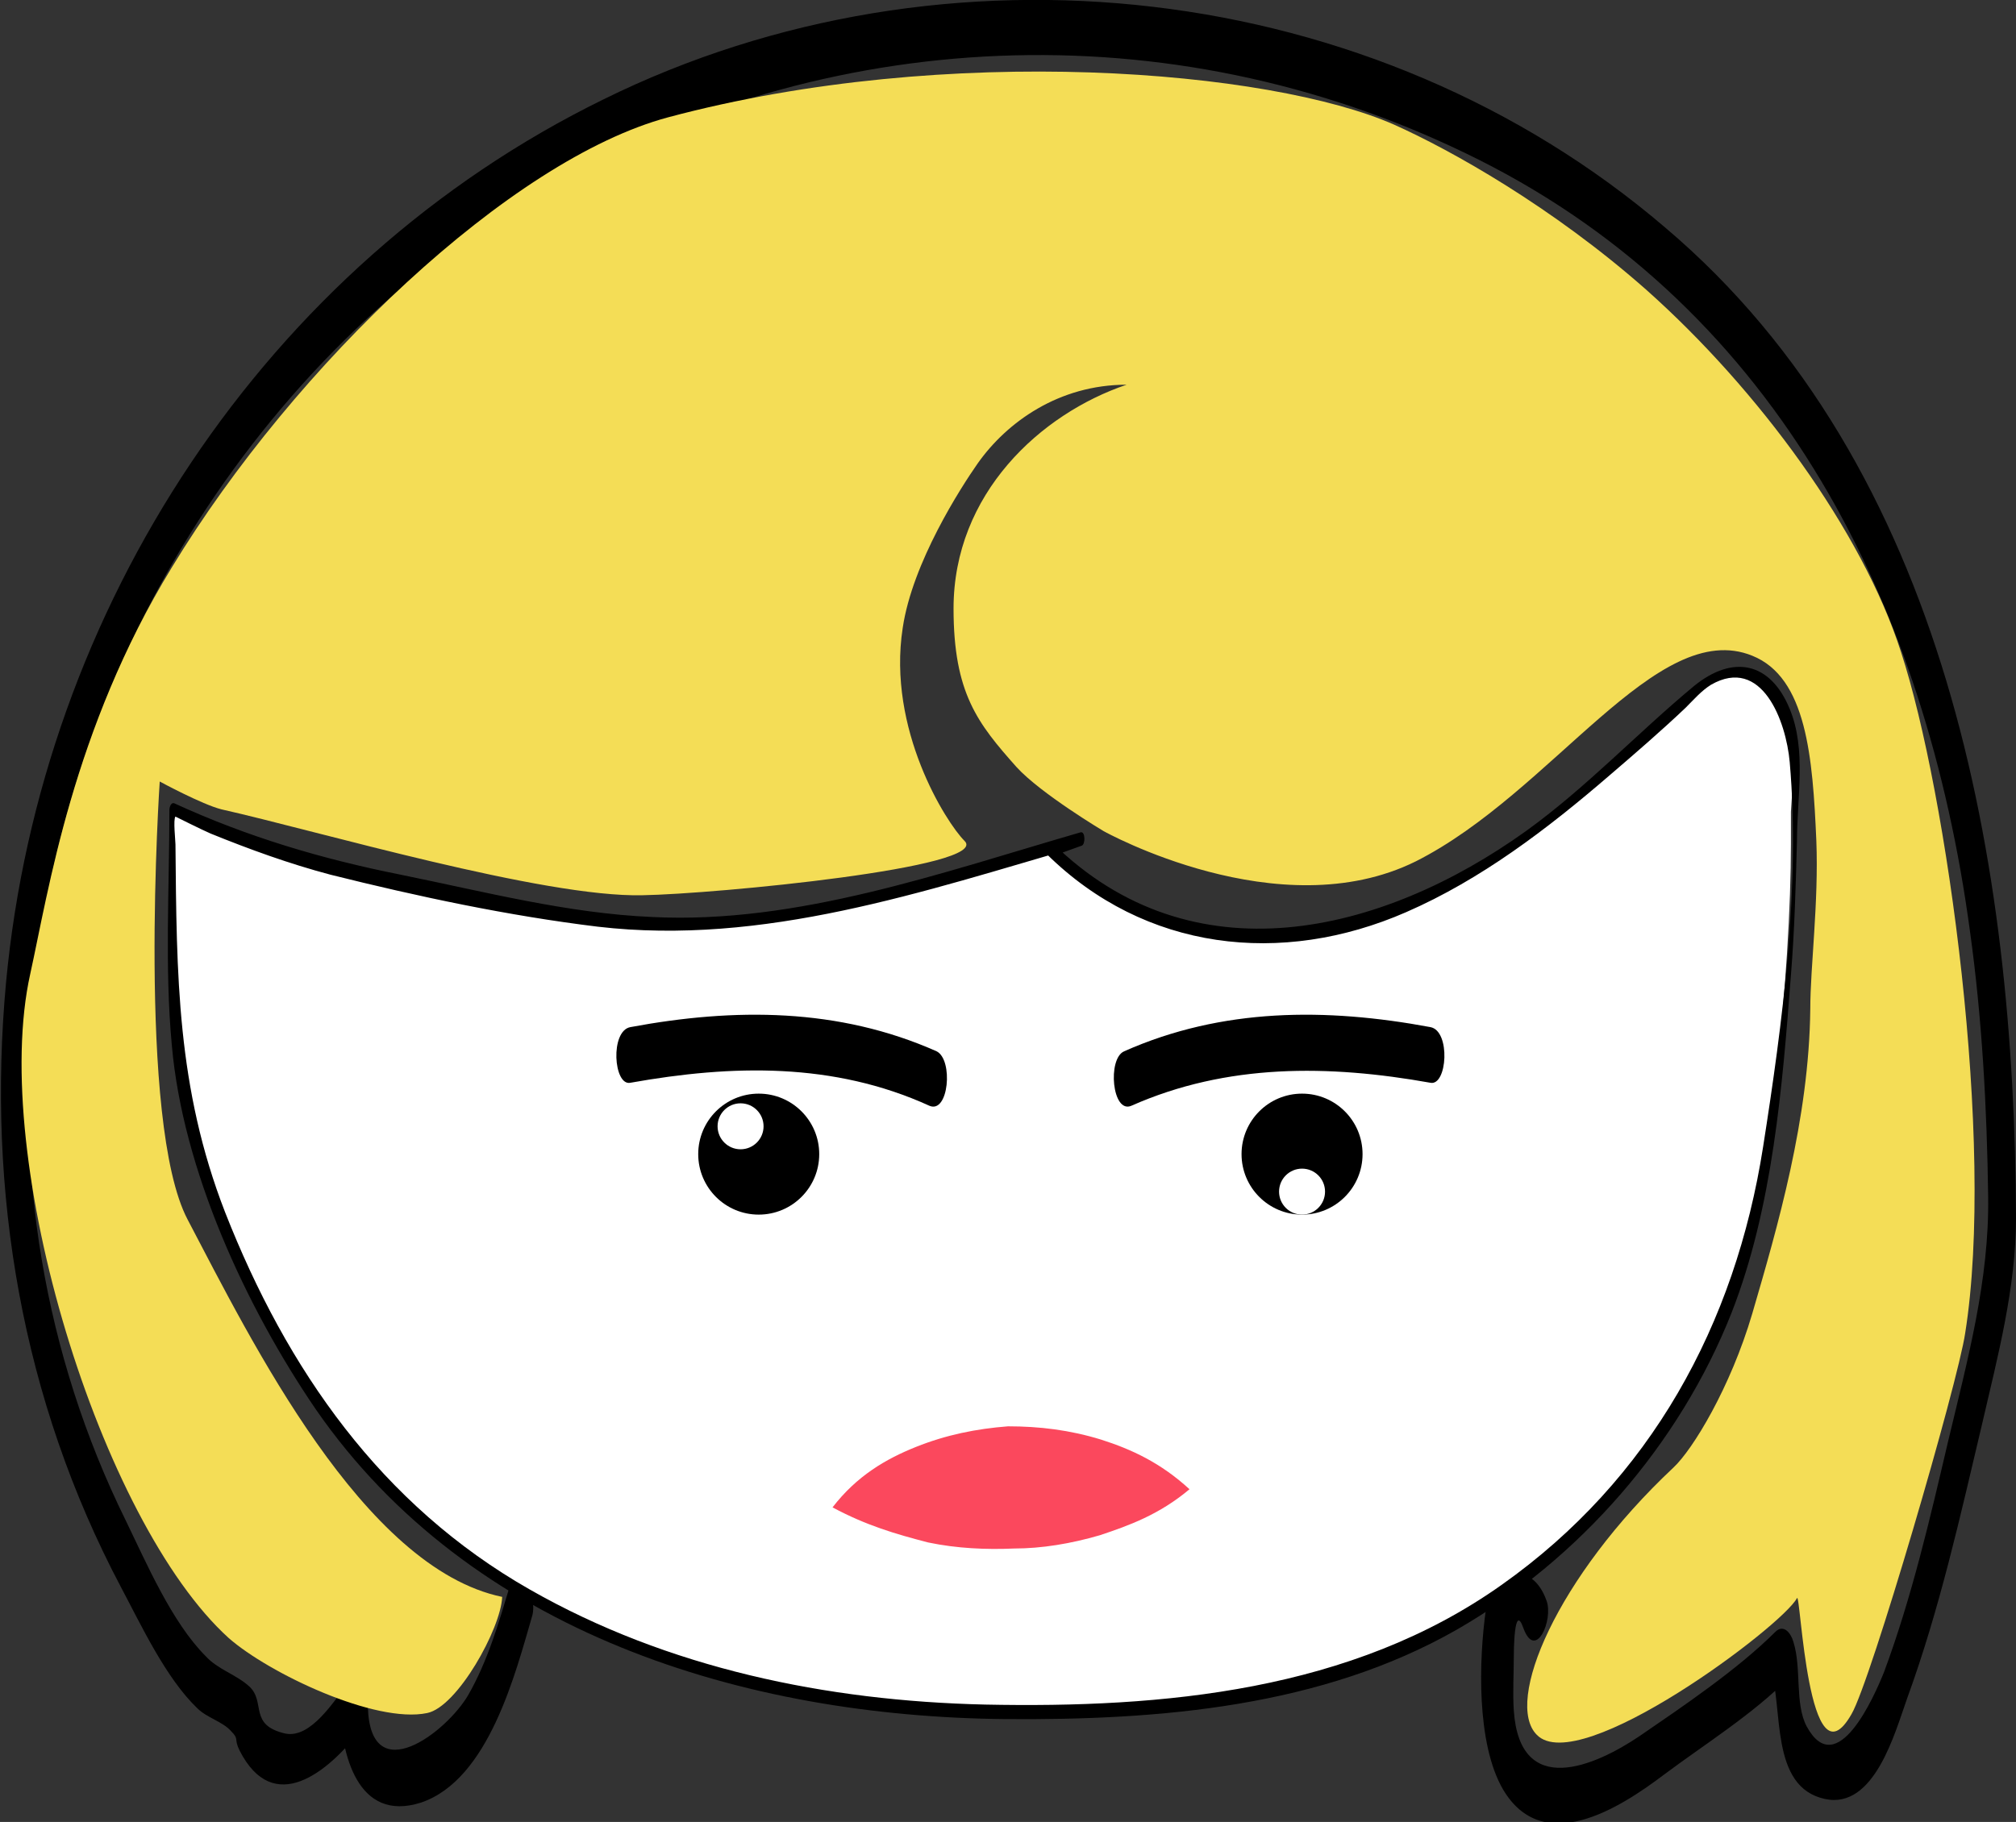 <?xml version="1.0" encoding="utf-8"?>
<!-- Generator: Adobe Illustrator 22.0.1, SVG Export Plug-In . SVG Version: 6.00 Build 0)  -->
<svg version="1.1" xmlns="http://www.w3.org/2000/svg" xmlns:xlink="http://www.w3.org/1999/xlink" x="0px" y="0px"
	 viewBox="0 0 166.6 150.6" style="enable-background:new 0 0 166.6 150.6;" xml:space="preserve">
<rect x="0" y="0" width="166.6" height="150.6" fill="#333333" stroke="none"/>
<style type="text/css">
	.st0{display:none;}
	.st1{display:inline;opacity:0.38;}
	.st2{opacity:0.3;fill-rule:evenodd;clip-rule:evenodd;fill:#CCCCCC;}
	.st3{opacity:0.3;}
	.st4{fill-rule:evenodd;clip-rule:evenodd;fill:#EC2224;}
	.st5{fill:#5DCAE6;}
	.st6{fill:#6FC5A2;}
	.st7{fill:#EFDE65;}
	.st8{fill:#F27557;}
	.st9{display:inline;opacity:0.28;fill:#462267;}
	.st10{display:inline;opacity:0.28;fill:#652369;}
	.st11{display:inline;opacity:0.28;fill:#E8E613;}
	.st12{fill:#FFFFFF;}
	.st13{fill:#69B0B3;}
	.st14{fill:#FFF100;stroke:#231F20;stroke-width:1.202;stroke-miterlimit:10;}
	.st15{fill:#F4DD56;}
	.st16{fill:none;stroke:#423E3F;stroke-miterlimit:10;}
	.st17{fill:#423E3F;}
	.st18{fill:#FFC6CF;}
	.st19{enable-background:new    ;}
	.st20{clip-path:url(#SVGID_2_);enable-background:new    ;}
	.st21{fill:#939393;}
	.st22{fill:#979797;}
	.st23{fill:#9B9B9B;}
	.st24{fill:#9F9F9F;}
	.st25{fill:#A3A3A3;}
	.st26{fill:#8F8F8F;}
	.st27{fill:#8B8B8B;}
	.st28{fill:#878787;}
	.st29{fill:#838383;}
	.st30{fill:#7E7E7E;}
	.st31{fill:#7A7A7A;}
	.st32{fill:#767676;}
	.st33{clip-path:url(#SVGID_4_);enable-background:new    ;}
	.st34{clip-path:url(#SVGID_6_);enable-background:new    ;}
	.st35{clip-path:url(#SVGID_8_);enable-background:new    ;}
	.st36{fill:#6A6A6A;}
	.st37{clip-path:url(#SVGID_10_);enable-background:new    ;}
	.st38{clip-path:url(#SVGID_12_);enable-background:new    ;}
	.st39{clip-path:url(#SVGID_14_);enable-background:new    ;}
	.st40{fill:#6E6E6E;}
	.st41{fill:#727272;}
	.st42{clip-path:url(#SVGID_16_);enable-background:new    ;}
	.st43{clip-path:url(#SVGID_18_);enable-background:new    ;}
	.st44{clip-path:url(#SVGID_20_);enable-background:new    ;}
	.st45{clip-path:url(#SVGID_22_);enable-background:new    ;}
	.st46{clip-path:url(#SVGID_24_);enable-background:new    ;}
	.st47{clip-path:url(#SVGID_26_);enable-background:new    ;}
	.st48{clip-path:url(#SVGID_28_);enable-background:new    ;}
	.st49{clip-path:url(#SVGID_30_);enable-background:new    ;}
	.st50{fill:#A0A0A0;}
	.st51{clip-path:url(#SVGID_32_);enable-background:new    ;}
	.st52{fill:#9A9A9A;}
	.st53{clip-path:url(#SVGID_34_);enable-background:new    ;}
	.st54{clip-path:url(#SVGID_36_);enable-background:new    ;}
	.st55{fill:#787878;}
	.st56{clip-path:url(#SVGID_38_);enable-background:new    ;}
	.st57{clip-path:url(#SVGID_40_);enable-background:new    ;}
	.st58{clip-path:url(#SVGID_42_);enable-background:new    ;}
	.st59{clip-path:url(#SVGID_44_);enable-background:new    ;}
	.st60{clip-path:url(#SVGID_46_);enable-background:new    ;}
	.st61{clip-path:url(#SVGID_48_);enable-background:new    ;}
	.st62{clip-path:url(#SVGID_50_);enable-background:new    ;}
	.st63{clip-path:url(#SVGID_52_);enable-background:new    ;}
	.st64{clip-path:url(#SVGID_54_);enable-background:new    ;}
	.st65{clip-path:url(#SVGID_56_);enable-background:new    ;}
	.st66{clip-path:url(#SVGID_58_);enable-background:new    ;}
	.st67{clip-path:url(#SVGID_60_);enable-background:new    ;}
	.st68{clip-path:url(#SVGID_62_);enable-background:new    ;}
	.st69{clip-path:url(#SVGID_64_);enable-background:new    ;}
	.st70{clip-path:url(#SVGID_66_);enable-background:new    ;}
	.st71{clip-path:url(#SVGID_68_);enable-background:new    ;}
	.st72{clip-path:url(#SVGID_70_);enable-background:new    ;}
	.st73{clip-path:url(#SVGID_72_);enable-background:new    ;}
	.st74{clip-path:url(#SVGID_74_);enable-background:new    ;}
	.st75{clip-path:url(#SVGID_76_);enable-background:new    ;}
	.st76{clip-path:url(#SVGID_78_);enable-background:new    ;}
	.st77{clip-path:url(#SVGID_80_);enable-background:new    ;}
	.st78{clip-path:url(#SVGID_82_);enable-background:new    ;}
	.st79{clip-path:url(#SVGID_84_);enable-background:new    ;}
	.st80{clip-path:url(#SVGID_86_);enable-background:new    ;}
	.st81{clip-path:url(#SVGID_88_);enable-background:new    ;}
	.st82{clip-path:url(#SVGID_90_);enable-background:new    ;}
	.st83{clip-path:url(#SVGID_92_);enable-background:new    ;}
	.st84{clip-path:url(#SVGID_94_);enable-background:new    ;}
	.st85{clip-path:url(#SVGID_96_);enable-background:new    ;}
	.st86{clip-path:url(#SVGID_98_);enable-background:new    ;}
	.st87{clip-path:url(#SVGID_100_);enable-background:new    ;}
	.st88{clip-path:url(#SVGID_102_);enable-background:new    ;}
	.st89{clip-path:url(#SVGID_104_);enable-background:new    ;}
	.st90{clip-path:url(#SVGID_106_);enable-background:new    ;}
	.st91{fill:#009245;}
	.st92{fill:#F17557;}
	.st93{fill:#DB1919;}
	.st94{fill:#594A42;}
	.st95{fill:#EDAA00;}
	.st96{fill:#443630;}
	.st97{fill:#A7A9AC;}
	.st98{fill:#BCBEC0;}
	.st99{fill:#726658;}
	.st100{fill:#FFD35A;}
	.st101{fill:none;stroke:#F27557;stroke-miterlimit:10;}
	.st102{fill:none;stroke:#C0D9DB;stroke-miterlimit:10;}
	.st103{clip-path:url(#SVGID_108_);enable-background:new    ;}
	.st104{clip-path:url(#SVGID_110_);enable-background:new    ;}
	.st105{clip-path:url(#SVGID_112_);enable-background:new    ;}
	.st106{clip-path:url(#SVGID_114_);enable-background:new    ;}
	.st107{clip-path:url(#SVGID_116_);enable-background:new    ;}
	.st108{clip-path:url(#SVGID_118_);enable-background:new    ;}
	.st109{clip-path:url(#SVGID_120_);enable-background:new    ;}
	.st110{clip-path:url(#SVGID_122_);enable-background:new    ;}
	.st111{clip-path:url(#SVGID_124_);enable-background:new    ;}
	.st112{clip-path:url(#SVGID_126_);enable-background:new    ;}
	.st113{clip-path:url(#SVGID_128_);enable-background:new    ;}
	.st114{clip-path:url(#SVGID_130_);enable-background:new    ;}
	.st115{clip-path:url(#SVGID_132_);enable-background:new    ;}
	.st116{clip-path:url(#SVGID_134_);enable-background:new    ;}
	.st117{clip-path:url(#SVGID_136_);enable-background:new    ;}
	.st118{clip-path:url(#SVGID_138_);enable-background:new    ;}
	.st119{clip-path:url(#SVGID_140_);enable-background:new    ;}
	.st120{clip-path:url(#SVGID_142_);enable-background:new    ;}
	.st121{clip-path:url(#SVGID_144_);enable-background:new    ;}
	.st122{clip-path:url(#SVGID_146_);enable-background:new    ;}
	.st123{clip-path:url(#SVGID_148_);enable-background:new    ;}
	.st124{clip-path:url(#SVGID_150_);enable-background:new    ;}
	.st125{clip-path:url(#SVGID_152_);enable-background:new    ;}
	.st126{clip-path:url(#SVGID_154_);enable-background:new    ;}
	.st127{clip-path:url(#SVGID_156_);enable-background:new    ;}
	.st128{clip-path:url(#SVGID_158_);enable-background:new    ;}
	.st129{clip-path:url(#SVGID_160_);enable-background:new    ;}
	.st130{clip-path:url(#SVGID_162_);enable-background:new    ;}
	.st131{clip-path:url(#SVGID_164_);enable-background:new    ;}
	.st132{clip-path:url(#SVGID_166_);enable-background:new    ;}
	.st133{clip-path:url(#SVGID_168_);enable-background:new    ;}
	.st134{clip-path:url(#SVGID_170_);enable-background:new    ;}
	.st135{clip-path:url(#SVGID_172_);enable-background:new    ;}
	.st136{clip-path:url(#SVGID_174_);enable-background:new    ;}
	.st137{clip-path:url(#SVGID_176_);enable-background:new    ;}
	.st138{clip-path:url(#SVGID_178_);enable-background:new    ;}
	.st139{clip-path:url(#SVGID_180_);enable-background:new    ;}
	.st140{clip-path:url(#SVGID_182_);enable-background:new    ;}
	.st141{clip-path:url(#SVGID_184_);enable-background:new    ;}
	.st142{clip-path:url(#SVGID_186_);enable-background:new    ;}
	.st143{clip-path:url(#SVGID_188_);enable-background:new    ;}
	.st144{clip-path:url(#SVGID_190_);enable-background:new    ;}
	.st145{clip-path:url(#SVGID_192_);enable-background:new    ;}
	.st146{clip-path:url(#SVGID_194_);enable-background:new    ;}
	.st147{clip-path:url(#SVGID_196_);enable-background:new    ;}
	.st148{clip-path:url(#SVGID_198_);enable-background:new    ;}
	.st149{clip-path:url(#SVGID_200_);enable-background:new    ;}
	.st150{clip-path:url(#SVGID_202_);enable-background:new    ;}
	.st151{clip-path:url(#SVGID_204_);enable-background:new    ;}
	.st152{clip-path:url(#SVGID_206_);enable-background:new    ;}
	.st153{fill:none;stroke:#BCE6F4;stroke-width:5;stroke-miterlimit:10;}
	.st154{fill:none;stroke:#231F20;stroke-miterlimit:10;}
	.st155{fill:#FB485D;}
	.st156{fill:#94D2E0;}
	.st157{clip-path:url(#SVGID_208_);fill:#222221;}
	.st158{fill:#222221;}
	.st159{fill:#231F20;}
	.st160{fill:#A6E2C8;}
	.st161{fill:#FFF100;}
	.st162{fill:none;stroke:#1AB17F;stroke-miterlimit:10;}
	.st163{fill:#8DCCDB;}
	.st164{fill:#FEDCD6;}
	.st165{fill:#DB4B5F;}
	.st166{fill:#FDA898;}
	.st167{fill:#AED4D5;}
	.st168{fill:#E8EFEF;}
	.st169{fill:none;stroke:#4C6363;stroke-width:0.405;stroke-miterlimit:10;}
	.st170{clip-path:url(#SVGID_210_);fill:#222221;}
	.st171{clip-path:url(#SVGID_212_);fill:#222221;}
	.st172{clip-path:url(#SVGID_214_);fill:#222221;}
	.st173{clip-path:url(#SVGID_216_);fill:#222221;}
	.st174{clip-path:url(#SVGID_218_);fill:#222221;}
	.st175{clip-path:url(#SVGID_220_);fill:#222221;}
	.st176{fill:#4C6363;}
	.st177{fill:#EEDE65;}
</style>
<g id="קווי_עזר" class="st0">
</g>
<g id="bootstrap_grid" class="st0">
</g>
<g id="Layer_1">
</g>
<g id="המשך_שאלות">
</g>
<g id="המשך_רגשות">
</g>
<g id="מסך_שאלות">
	<g id="שאלות">
	</g>
</g>
<g id="מסך_רגשות">
	<g>
		<g>
			<g>
				<path d="M42.1,131.2c-0.9,3-1.8,6.1-3.4,8.9c-1.8,3.1-8.1,7.9-8.3,1c0-0.6-0.6-3.3-1.7-1.9c-1.1,1.4-3,4.5-5.1,4.1
					c-3.1-0.7-1.6-2.6-3-3.9c-1.1-1-2.6-1.4-3.6-2.5c-2.8-2.8-4.9-7.7-6.6-11.2c-6.8-13.8-9.2-29-7.6-44.2
					c2.9-27.3,19-53.1,43.1-66.5c23.7-13.2,52-14,76.3-1.8c24.9,12.5,37,37,40.6,63.8c1,7.2,1.4,14.6,1.5,21.9
					c0.1,6.9-1.7,13.5-3.3,20.2c-1.5,6.4-3,12.9-5.3,19.1c-0.8,2-3.9,9.1-6.4,4.5c-1-1.9-0.4-4.8-1.1-7c-0.2-0.7-0.8-1.5-1.5-0.8
					c-3.1,3.1-7.7,6.2-11.2,8.6c-3.7,2.5-9.9,5.2-10.4-2.1c-0.1-1.5,0-3,0-4.5c0-0.1,0-4.6,0.8-2.3c1,2.7,2.5-0.7,1.9-2.3
					c-1.2-3.4-4.5-2.7-5,0.7c-0.6,4.2-0.8,11.1,1.4,14.9c3.3,5.6,9.6,1.6,13.3-1.2c3.2-2.4,7.5-5.1,10.3-8c-0.5-0.3-1-0.5-1.5-0.8
					c1.1,3.2-0.1,9.8,4.5,10.8c4.1,0.9,5.8-5.5,6.8-8.3c2.7-7.4,4.4-15.1,6.2-22.7c1.3-5.6,2.8-11.3,2.8-17
					c-0.1-29.1-5.6-62.1-29-81.9C113.5-1.8,78.1-5.7,49.9,8.2C21.9,21.9,3.4,50.3,0.5,81.2c-1.6,17.3,1.3,34.5,9.5,50
					c1.7,3.2,3.7,7.5,6.3,10c0.8,0.8,2.1,1.1,2.8,1.9c0.7,0.7,0.2,0.6,0.7,1.6c2.8,5.5,7.3,1.8,10-1.7c-0.6-0.6-1.1-1.3-1.7-1.9
					c0.1,3.8,1.4,9.6,6.7,7.9c5.6-1.9,7.8-10.7,9.2-15.5C44.4,131.9,42.9,128.4,42.1,131.2L42.1,131.2z"/>
			</g>
		</g>
		<g>
			<path class="st12" d="M86.6,70.1c5.4,5.6,14.3,9.8,26.5,5.9c10.2-3.3,18.8-11.5,25.9-17.8l0.8-1c0.6-0.4,1-0.8,1.5-1
				c0.7-0.6,1.4-0.8,2.1-0.8c0.8,0,1.6,0.3,2.3,1c1.5,1.1,2.4,3.4,2.5,6.9c0,1-0.1,2.2-0.2,3.8v2.7c0,9.9-1.7,29.8-5.2,38.3
				c-3.5,8.5-8.9,15.7-16.2,21.6c-7.3,5.9-16,9.5-26,10.8c-22.8,2.8-41.6,0.1-56.4-8.1l-2.5-1.5c-8.6-5.4-15.2-12.8-19.8-22.1
				c-4.2-8.5-6.7-15.9-7.5-22.4c-0.1-1.4-0.2-17.2-0.2-19.4c3.5,1.7,10.8,4.5,15.7,5.3c9.6,1.7,20.3,5.2,32,3.8
				c7.1-0.8,21.1-5,27.4-6.8L86.6,70.1z"/>
			<g>
				<path d="M86.5,70.6c8.1,8,19.4,9.3,29.7,4.8c6.2-2.7,11.7-6.9,16.8-11.3c2.1-1.8,4.3-3.7,6.3-5.6c0.7-0.7,1.3-1.4,2.1-1.9
					c4.2-2.4,6.2,3,6.5,6.4c0.9,10.3-0.6,21.6-2.2,31.8c-2.3,14.7-9.3,27.5-21.6,36.2c-12.4,8.8-28,10.2-42.7,9.9
					c-13.1-0.3-26.2-3-37.6-9.5c-12.3-7-20.1-18.2-25.2-31.2c-4-10.3-4-19.6-4.1-30.4c0-0.3-0.2-2.1,0-2.3c0,0,2.2,1.1,2.9,1.4
					c3.2,1.3,6.5,2.5,9.9,3.4c7.2,1.8,14.7,3.4,22.1,4.3c13.7,1.6,26.9-2.9,40-6.7c0-0.4-0.1-0.7-0.1-1.1c-0.8,0.3-1.7,0.6-2.5,0.9
					c-0.3,0.1-0.3,1.2,0.1,1.1c0.8-0.3,1.7-0.6,2.5-0.9c0.3-0.1,0.3-1.2-0.1-1.1c-11.4,3.3-23.4,7.6-35.4,7
					c-7-0.3-13.9-2.1-20.8-3.5c-6.5-1.3-12.6-3.1-18.7-5.9c-0.3-0.1-0.4,0.4-0.4,0.5c0,6.4-0.4,13.1,0.2,19.5
					c0.9,10.3,6.1,21.6,11.9,30.1c12.8,18.5,35.4,25.4,57,25.6c12.7,0.1,26.1-1,37.3-7.4c10.1-5.8,18.4-15.3,22.7-26.2
					c3.4-8.7,4.2-18.7,4.9-27.9c0.3-3.7,0.4-7.4,0.5-11.1c0-3.6,0.8-7.5-0.6-10.9c-1.6-3.9-4.7-4.5-7.9-1.9
					c-4.7,3.9-8.9,8.4-13.9,12c-12,8.6-27.6,12.3-39.1,1C86.4,69.3,86.2,70.3,86.5,70.6z"/>
			</g>
		</g>
		<path class="st15" d="M157.1,53.9c-3.2-10-11.8-21.7-21-29.9c-7.8-6.9-16.2-11.6-20.9-13.7c-10.2-4.5-36.8-6.8-60-0.6
			c-13,3.5-30.8,20.4-41,37.2C6,60.3,4,73.7,2.5,80.5c-3.4,15.3,5.8,45.3,16.4,54.9c3.3,2.9,12.1,7.1,16.4,6.2
			c2.5-0.5,6.1-7,6.2-9.6c-11.5-2.4-20.7-21.1-26-31.2c-4.2-8-2.3-36.2-2.3-36.2s3.5,1.9,5.1,2.3c8,1.8,26.6,7.3,34.8,7.1
			c6-0.1,28.9-2.3,26.6-4.5c-1.5-1.5-6.4-9.2-5.1-17.6c0.8-5.4,4.8-11.6,6.2-13.6c2.4-3.4,6.7-6.5,12.3-6.5
			c-7.1,2.4-14.3,9-14.3,18.5c0,7,2,9.5,5.2,13.1c2,2.2,7.2,5.3,7.2,5.3s14.5,8.1,25.8,2.5c11.3-5.7,19.9-20.2,27.8-17
			c4.5,1.8,5,8.4,5.3,15.3c0.2,5.1-0.5,10.4-0.5,13.9c-0.1,9.1-2.7,18-4.8,25.2c-1.8,6.1-4.9,11.2-6.5,12.7
			c-9.7,9.1-14,19.4-11.3,22.1c3.5,3.6,20.3-9,21.5-11.3c0.3-0.6,0.9,15.9,4.5,9.6c1.6-2.7,8.8-27.4,9.4-31.5
			C164.9,94.5,160.9,65.5,157.1,53.9z"/>
		<g>
			<g>
				<g>
					<path d="M118.2,84.9c-8.6-1.6-17.2-1.6-25.3,2c-1.4,0.6-1,5.2,0.6,4.5c7.9-3.5,16.3-3.4,24.7-1.9
						C119.6,89.8,119.9,85.2,118.2,84.9L118.2,84.9z"/>
				</g>
			</g>
			<circle cx="107.6" cy="95.4" r="5"/>
			<circle class="st12" cx="107.6" cy="98.5" r="1.9"/>
		</g>
		<g>
			<g>
				<g>
					<path d="M52.1,89.5c8.4-1.5,16.8-1.7,24.7,1.9c1.6,0.7,2-3.8,0.6-4.5c-8.1-3.6-16.7-3.6-25.3-2C50.4,85.2,50.7,89.8,52.1,89.5
						L52.1,89.5z"/>
				</g>
			</g>
			<circle cx="62.7" cy="95.4" r="5"/>
			<circle class="st12" cx="61.2" cy="93.1" r="1.9"/>
		</g>
		<g>
			<path class="st155" d="M68.8,124.6c2-2.6,4.4-4,6.9-5c2.5-1,5-1.5,7.6-1.7c2.6,0,5.1,0.3,7.7,1.1c2.5,0.8,4.9,1.9,7.3,4.1
				c-2.5,2.1-5,3-7.4,3.8c-2.4,0.7-4.8,1.1-7.1,1.1c-2.3,0.1-4.7,0-7.1-0.5C74,126.8,71.6,126.1,68.8,124.6z"/>
		</g>
	</g>
</g>
<g id="מסך_רצונות">
</g>
<g id="מסך_פתיחה">
</g>
<g id="מקלדת_נפתחת">
</g>
</svg>
